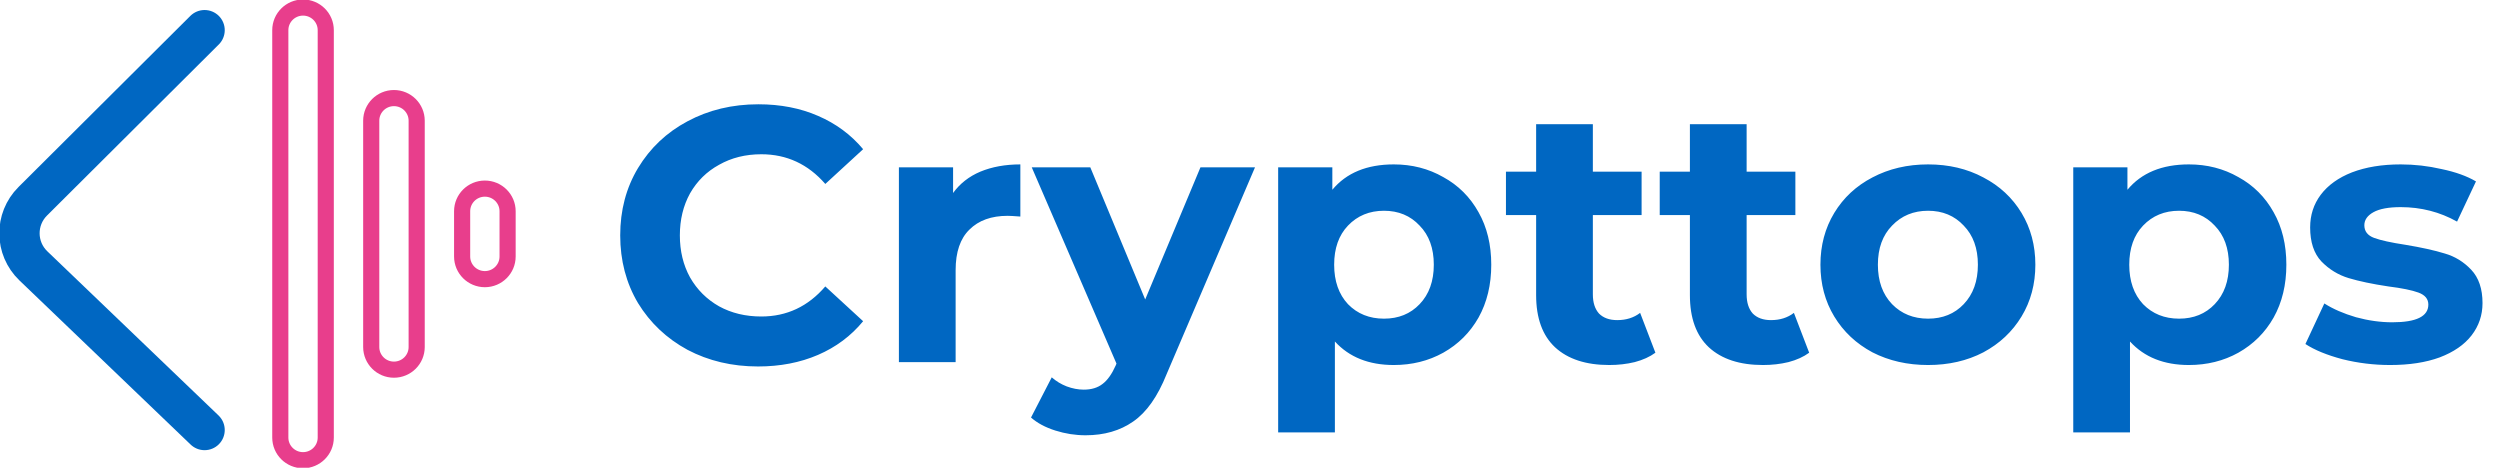 <svg width="155" height="29" viewBox="0 0 155 29" fill="none" xmlns="http://www.w3.org/2000/svg">
<g clip-path="url(#clip0_2008_331)">
<path d="M46.998 22.721C45.39 22.721 43.932 22.377 42.624 21.688C41.331 20.985 40.309 20.019 39.558 18.792C38.821 17.55 38.453 16.15 38.453 14.594C38.453 13.037 38.821 11.645 39.558 10.418C40.309 9.175 41.331 8.21 42.624 7.521C43.932 6.818 45.397 6.466 47.02 6.466C48.388 6.466 49.621 6.705 50.718 7.184C51.83 7.663 52.762 8.352 53.514 9.25L51.169 11.405C50.102 10.178 48.779 9.564 47.201 9.564C46.224 9.564 45.352 9.781 44.586 10.215C43.819 10.634 43.218 11.226 42.782 11.989C42.361 12.752 42.151 13.621 42.151 14.594C42.151 15.566 42.361 16.434 42.782 17.198C43.218 17.961 43.819 18.56 44.586 18.994C45.352 19.413 46.224 19.623 47.201 19.623C48.779 19.623 50.102 19.002 51.169 17.759L53.514 19.915C52.762 20.828 51.83 21.523 50.718 22.003C49.606 22.482 48.366 22.721 46.998 22.721ZM59.091 11.967C59.512 11.383 60.076 10.941 60.782 10.642C61.504 10.343 62.33 10.193 63.262 10.193V13.426C62.871 13.396 62.608 13.381 62.473 13.381C61.466 13.381 60.677 13.665 60.106 14.234C59.535 14.788 59.249 15.626 59.249 16.749V22.451H55.732V10.373H59.091V11.967ZM77.811 10.373L72.332 23.192C71.776 24.584 71.085 25.565 70.258 26.134C69.447 26.702 68.462 26.987 67.305 26.987C66.674 26.987 66.05 26.89 65.434 26.695C64.817 26.5 64.314 26.231 63.923 25.887L65.208 23.395C65.479 23.634 65.787 23.821 66.132 23.956C66.493 24.09 66.846 24.158 67.192 24.158C67.673 24.158 68.064 24.038 68.365 23.799C68.665 23.574 68.936 23.192 69.176 22.654L69.221 22.541L63.968 10.373H67.598L71.002 18.567L74.429 10.373H77.811ZM86.416 10.193C87.543 10.193 88.565 10.455 89.482 10.979C90.414 11.488 91.143 12.214 91.669 13.157C92.195 14.085 92.458 15.17 92.458 16.412C92.458 17.654 92.195 18.747 91.669 19.69C91.143 20.618 90.414 21.344 89.482 21.868C88.565 22.377 87.543 22.631 86.416 22.631C84.868 22.631 83.65 22.145 82.763 21.172V26.807H79.246V10.373H82.605V11.765C83.477 10.717 84.747 10.193 86.416 10.193ZM85.807 19.757C86.709 19.757 87.445 19.458 88.016 18.859C88.603 18.246 88.896 17.43 88.896 16.412C88.896 15.394 88.603 14.586 88.016 13.987C87.445 13.374 86.709 13.067 85.807 13.067C84.905 13.067 84.161 13.374 83.575 13.987C83.004 14.586 82.718 15.394 82.718 16.412C82.718 17.43 83.004 18.246 83.575 18.859C84.161 19.458 84.905 19.757 85.807 19.757ZM102.635 21.868C102.29 22.122 101.861 22.317 101.35 22.451C100.854 22.571 100.328 22.631 99.772 22.631C98.329 22.631 97.209 22.265 96.413 21.531C95.631 20.798 95.24 19.72 95.24 18.298V13.336H93.369V10.642H95.24V7.701H98.757V10.642H101.779V13.336H98.757V18.253C98.757 18.762 98.885 19.159 99.141 19.443C99.411 19.712 99.787 19.847 100.268 19.847C100.824 19.847 101.298 19.698 101.688 19.398L102.635 21.868ZM112.169 21.868C111.824 22.122 111.395 22.317 110.884 22.451C110.388 22.571 109.862 22.631 109.306 22.631C107.863 22.631 106.743 22.265 105.947 21.531C105.165 20.798 104.774 19.72 104.774 18.298V13.336H102.903V10.642H104.774V7.701H108.291V10.642H111.313V13.336H108.291V18.253C108.291 18.762 108.419 19.159 108.675 19.443C108.945 19.712 109.321 19.847 109.802 19.847C110.358 19.847 110.832 19.698 111.222 19.398L112.169 21.868ZM119.541 22.631C118.263 22.631 117.113 22.369 116.091 21.845C115.084 21.306 114.295 20.566 113.724 19.623C113.153 18.68 112.867 17.61 112.867 16.412C112.867 15.215 113.153 14.145 113.724 13.201C114.295 12.258 115.084 11.525 116.091 11.001C117.113 10.462 118.263 10.193 119.541 10.193C120.818 10.193 121.961 10.462 122.968 11.001C123.975 11.525 124.764 12.258 125.335 13.201C125.906 14.145 126.192 15.215 126.192 16.412C126.192 17.61 125.906 18.68 125.335 19.623C124.764 20.566 123.975 21.306 122.968 21.845C121.961 22.369 120.818 22.631 119.541 22.631ZM119.541 19.757C120.442 19.757 121.179 19.458 121.75 18.859C122.336 18.246 122.629 17.43 122.629 16.412C122.629 15.394 122.336 14.586 121.75 13.987C121.179 13.374 120.442 13.067 119.541 13.067C118.639 13.067 117.895 13.374 117.309 13.987C116.722 14.586 116.429 15.394 116.429 16.412C116.429 17.43 116.722 18.246 117.309 18.859C117.895 19.458 118.639 19.757 119.541 19.757ZM135.711 10.193C136.839 10.193 137.861 10.455 138.778 10.979C139.709 11.488 140.438 12.214 140.964 13.157C141.491 14.085 141.754 15.17 141.754 16.412C141.754 17.654 141.491 18.747 140.964 19.69C140.438 20.618 139.709 21.344 138.778 21.868C137.861 22.377 136.839 22.631 135.711 22.631C134.163 22.631 132.946 22.145 132.059 21.172V26.807H128.542V10.373H131.901V11.765C132.773 10.717 134.043 10.193 135.711 10.193ZM135.103 19.757C136.004 19.757 136.741 19.458 137.312 18.859C137.898 18.246 138.191 17.43 138.191 16.412C138.191 15.394 137.898 14.586 137.312 13.987C136.741 13.374 136.004 13.067 135.103 13.067C134.201 13.067 133.457 13.374 132.871 13.987C132.3 14.586 132.014 15.394 132.014 16.412C132.014 17.43 132.3 18.246 132.871 18.859C133.457 19.458 134.201 19.757 135.103 19.757ZM148.189 22.631C147.182 22.631 146.198 22.511 145.236 22.272C144.274 22.017 143.507 21.703 142.936 21.329L144.109 18.814C144.65 19.159 145.304 19.443 146.07 19.668C146.837 19.877 147.588 19.982 148.325 19.982C149.813 19.982 150.557 19.615 150.557 18.882C150.557 18.538 150.354 18.291 149.948 18.141C149.542 17.991 148.918 17.864 148.077 17.759C147.085 17.61 146.265 17.437 145.619 17.243C144.973 17.048 144.409 16.704 143.928 16.21C143.462 15.716 143.229 15.013 143.229 14.1C143.229 13.336 143.447 12.663 143.883 12.079C144.334 11.48 144.98 11.016 145.822 10.687C146.679 10.358 147.686 10.193 148.843 10.193C149.7 10.193 150.549 10.29 151.391 10.485C152.248 10.665 152.954 10.919 153.51 11.248L152.338 13.74C151.271 13.142 150.106 12.842 148.843 12.842C148.092 12.842 147.528 12.947 147.152 13.157C146.777 13.366 146.589 13.636 146.589 13.965C146.589 14.339 146.792 14.601 147.197 14.751C147.603 14.9 148.249 15.043 149.136 15.177C150.128 15.342 150.94 15.521 151.571 15.716C152.202 15.896 152.751 16.233 153.217 16.726C153.683 17.22 153.916 17.909 153.916 18.792C153.916 19.54 153.69 20.206 153.24 20.79C152.789 21.374 152.127 21.83 151.256 22.16C150.399 22.474 149.377 22.631 148.189 22.631Z" fill="#0067C2"/>
<path d="M31.471 13.097C31.471 12.322 30.84 11.694 30.061 11.694C29.283 11.694 28.652 12.322 28.652 13.097V15.903C28.652 16.678 29.283 17.307 30.061 17.307C30.84 17.307 31.471 16.678 31.471 15.903V13.097Z" stroke="#E83E8C"/>
<path d="M25.834 7.484C25.834 6.709 25.203 6.081 24.425 6.081C23.646 6.081 23.016 6.709 23.016 7.484V21.516C23.016 22.291 23.646 22.919 24.425 22.919C25.203 22.919 25.834 22.291 25.834 21.516V7.484Z" stroke="#E83E8C"/>
<path d="M20.197 1.871C20.197 1.096 19.566 0.468 18.788 0.468C18.01 0.468 17.379 1.096 17.379 1.871V27.129C17.379 27.904 18.01 28.532 18.788 28.532C19.566 28.532 20.197 27.904 20.197 27.129V1.871Z" stroke="#E83E8C"/>
<path d="M12.684 1.871L2.032 12.478C0.917 13.588 0.934 15.394 2.07 16.484L12.684 26.661" stroke="#0067C2" stroke-width="2.5" stroke-linecap="round"/>
</g>
<defs>
<clipPath id="clip0_2008_331">
<rect width="155" height="29" fill="white"/>
</clipPath>
</defs>
</svg>

